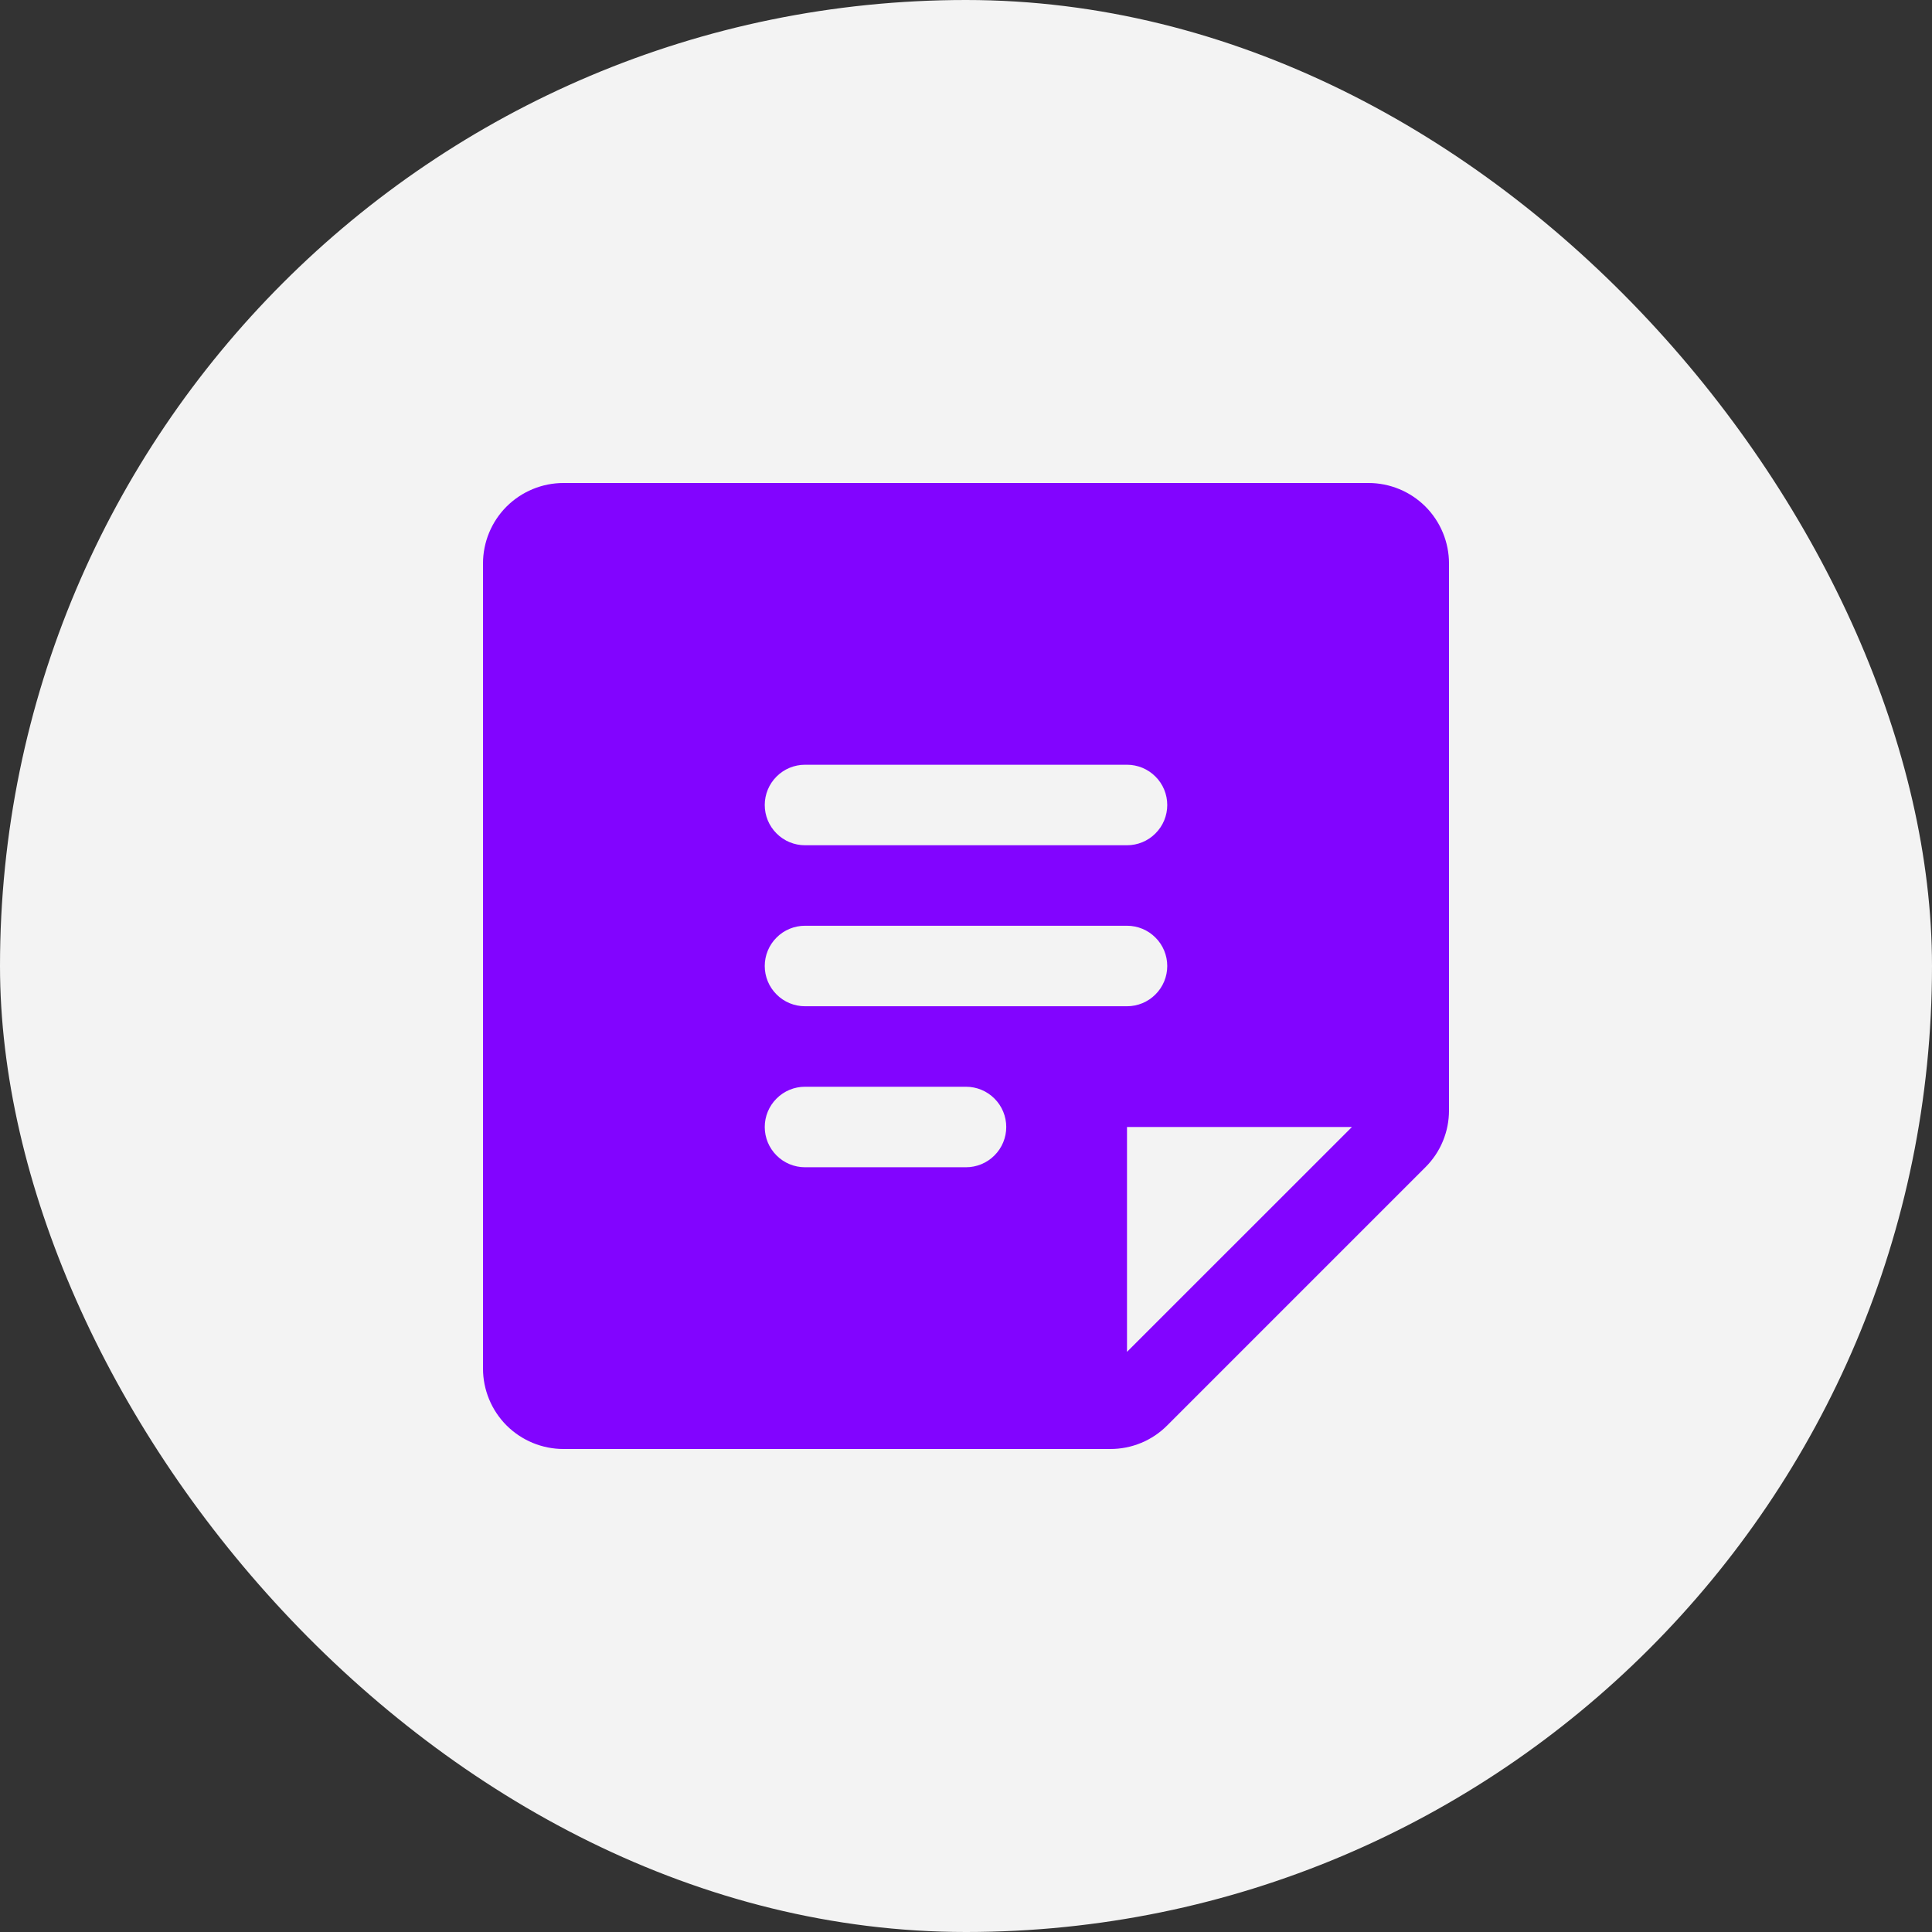 <svg width="36" height="36" viewBox="0 0 36 36" fill="none" xmlns="http://www.w3.org/2000/svg">
<rect x="0" y="0" width="36" height="36" fill="#333333" stroke="none"/>
<rect width="36" height="36" rx="18" fill="#F3F3F3"/>
<path d="M25.5 9H10.5C10.102 9 9.721 9.158 9.439 9.439C9.158 9.721 9 10.102 9 10.5V25.5C9 25.898 9.158 26.279 9.439 26.561C9.721 26.842 10.102 27 10.5 27H20.69C20.887 27 21.082 26.962 21.264 26.886C21.446 26.811 21.611 26.7 21.75 26.56L26.56 21.75C26.7 21.611 26.811 21.446 26.886 21.264C26.962 21.082 27 20.887 27 20.69V10.5C27 10.102 26.842 9.721 26.561 9.439C26.279 9.158 25.898 9 25.5 9ZM15 14.25H21C21.199 14.25 21.39 14.329 21.53 14.47C21.671 14.61 21.75 14.801 21.75 15C21.75 15.199 21.671 15.39 21.53 15.53C21.39 15.671 21.199 15.75 21 15.75H15C14.801 15.75 14.61 15.671 14.47 15.53C14.329 15.39 14.25 15.199 14.25 15C14.25 14.801 14.329 14.61 14.47 14.47C14.61 14.329 14.801 14.25 15 14.25ZM18 21.75H15C14.801 21.75 14.61 21.671 14.47 21.53C14.329 21.39 14.25 21.199 14.25 21C14.25 20.801 14.329 20.61 14.47 20.47C14.61 20.329 14.801 20.25 15 20.25H18C18.199 20.25 18.39 20.329 18.53 20.47C18.671 20.61 18.75 20.801 18.75 21C18.75 21.199 18.671 21.39 18.53 21.53C18.39 21.671 18.199 21.75 18 21.75ZM15 18.75C14.801 18.75 14.61 18.671 14.47 18.53C14.329 18.39 14.25 18.199 14.25 18C14.25 17.801 14.329 17.61 14.47 17.47C14.61 17.329 14.801 17.25 15 17.25H21C21.199 17.25 21.39 17.329 21.53 17.47C21.671 17.61 21.75 17.801 21.75 18C21.75 18.199 21.671 18.39 21.53 18.53C21.39 18.671 21.199 18.75 21 18.75H15ZM21 25.19V21H25.191L21 25.19Z" fill="#8204FF"/>
</svg>
